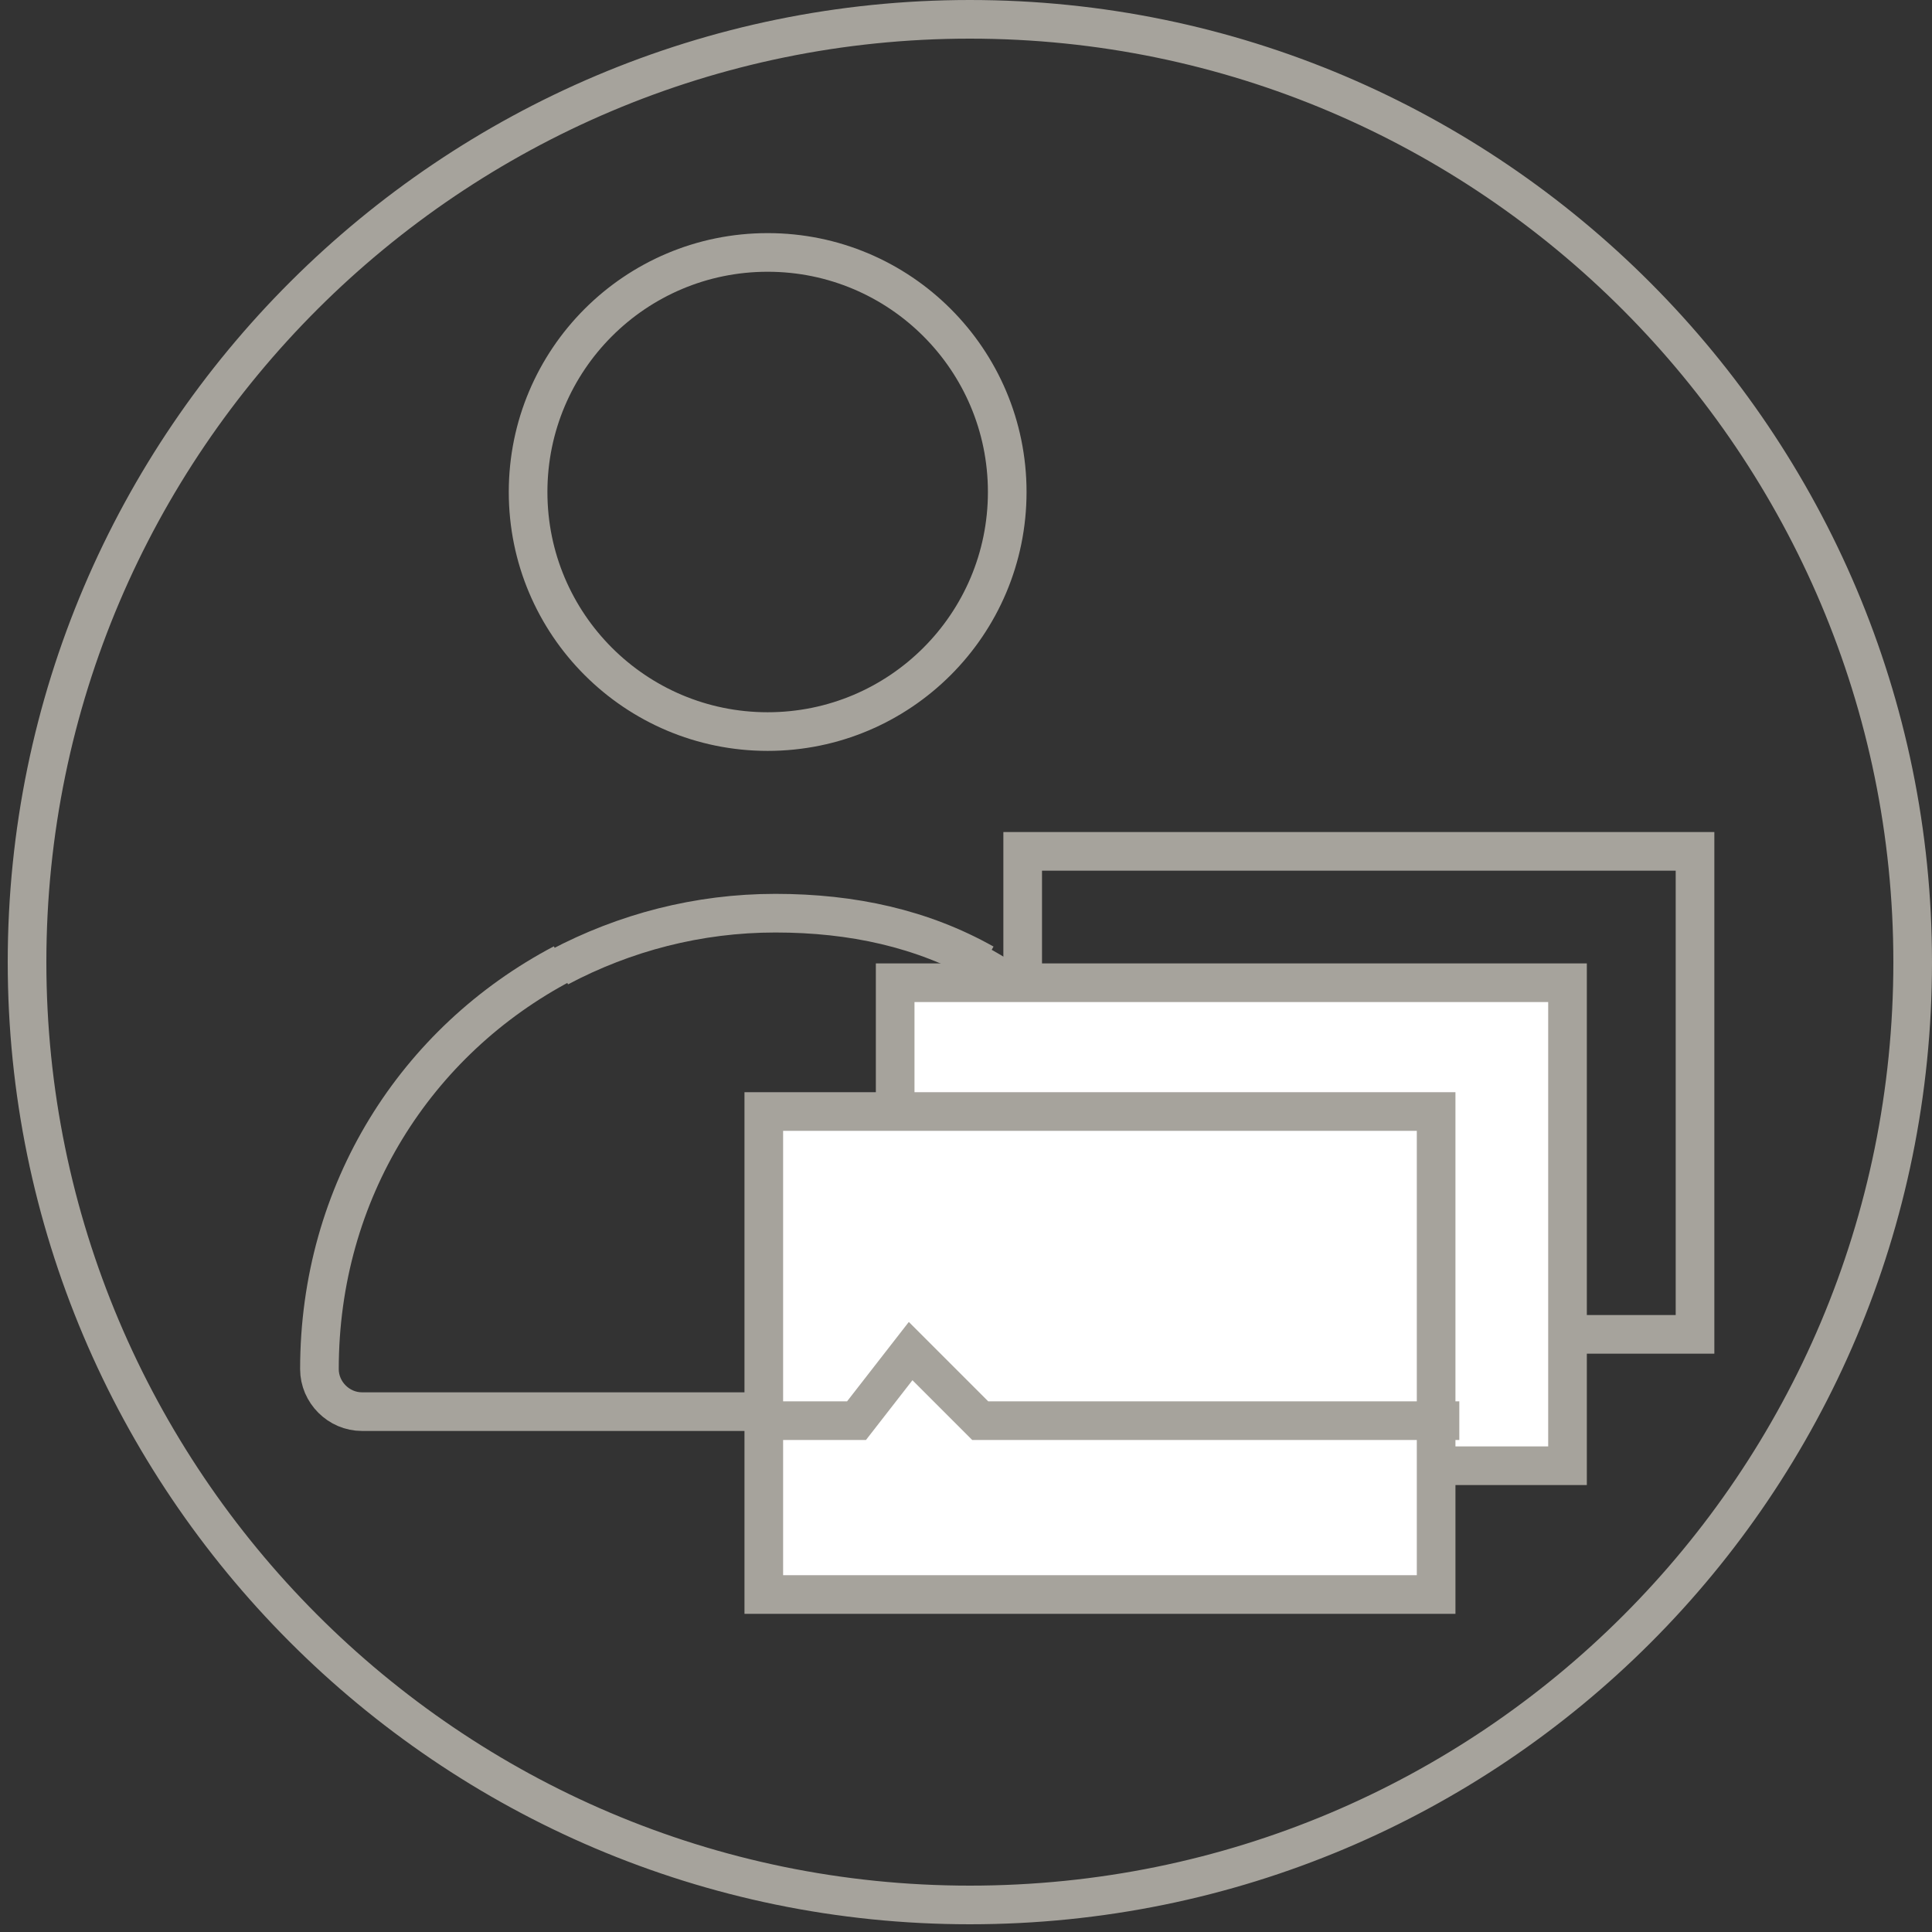 <?xml version="1.0" encoding="utf-8"?>
<!-- Generator: Adobe Illustrator 18.1.1, SVG Export Plug-In . SVG Version: 6.00 Build 0)  -->
<!DOCTYPE svg PUBLIC "-//W3C//DTD SVG 1.1//EN" "http://www.w3.org/Graphics/SVG/1.1/DTD/svg11.dtd">
<svg version="1.1"
	 id="Layer_1" xmlns:x="http://ns.adobe.com/Extensibility/1.0/" xmlns:i="http://ns.adobe.com/AdobeIllustrator/10.0/" xmlns:graph="http://ns.adobe.com/Graphs/1.0/" xmlns:sketch="http://www.bohemiancoding.com/sketch/ns"
	 xmlns="http://www.w3.org/2000/svg" xmlns:xlink="http://www.w3.org/1999/xlink" x="0px" y="0px" viewBox="281 371 50 50"
	 enable-background="new 281 371 50 50" xml:space="preserve">
<rect x="281" y="371" width="50" height="50" fill="#333333" stroke="none"/>
<switch>
	
	<g i:extraneous="self">
		<title>ico-circle-li-meine_inserate</title>
		<desc>Created with Sketch.</desc>
		<g id="Page-1" sketch:type="MSPage">
			<g id="_x34_4-Context-Icons" transform="translate(-601, -140)" sketch:type="MSArtboardGroup">
				<g id="ico-circle-li-meine_inserate" transform="translate(601, 140)" sketch:type="MSLayerGroup">
					<g id="_x32__1_" sketch:type="MSShapeGroup">
						<g id="Group" transform="translate(6.667, 5.333)">
							<ellipse id="Oval" fill="none" stroke="#A6A39C" cx="294.2" cy="378.4" rx="6.2" ry="6.2"/>
							<path id="Shape" fill="none" stroke="#A6A39C" d="M288.9,390.6c-3.8,2-6.3,5.9-6.3,10.5c0,0.6,0.5,1.1,1.1,1.1h21.2
								c0.6,0,1.1-0.5,1.1-1.1c0-4.5-2.7-8.5-6.4-10.5"/>
							<path id="Shape_1_" fill="none" stroke="#A6A39C" d="M299.8,390.6c-1.6-0.9-3.4-1.3-5.4-1.3c-2,0-3.9,0.5-5.6,1.4"/>
						</g>
						<path id="Circle_3_" fill="none" stroke="#A6A39C" d="M306.1,420.3c-13.5,0-24.4-11-24.4-24.4c0-13.5,11-24.4,24.4-24.4
							c13.5,0,24.4,11,24.4,24.4C330.5,409.4,319.6,420.3,306.1,420.3L306.1,420.3z"/>
						<g id="Group_1_" transform="translate(14.667, 17.333)">
							<rect id="Rectangle-path" x="292.8" y="375.7" fill="none" stroke="#A6A39C" width="17.4" height="12.5"/>
							<rect id="Rectangle-path_1_" x="289.5" y="379.1" fill="#FFFFFF" stroke="#A6A39C" width="17.4" height="12.5"/>
							<g transform="translate(0, 5.333)">
								<rect id="Rectangle-path_2_" x="286.1" y="377.1" fill="#FFFFFF" stroke="#A6A39C" width="17.4" height="12.5"/>
								<path id="Shape_2_" fill="#FFFFFF" stroke="#A6A39C" d="M304.1,385.1h-12.4l-1.8-1.8l-1.4,1.8h-2.5"/>
							</g>
						</g>
					</g>
				</g>
			</g>
		</g>
	</g>
</switch>

</svg>
